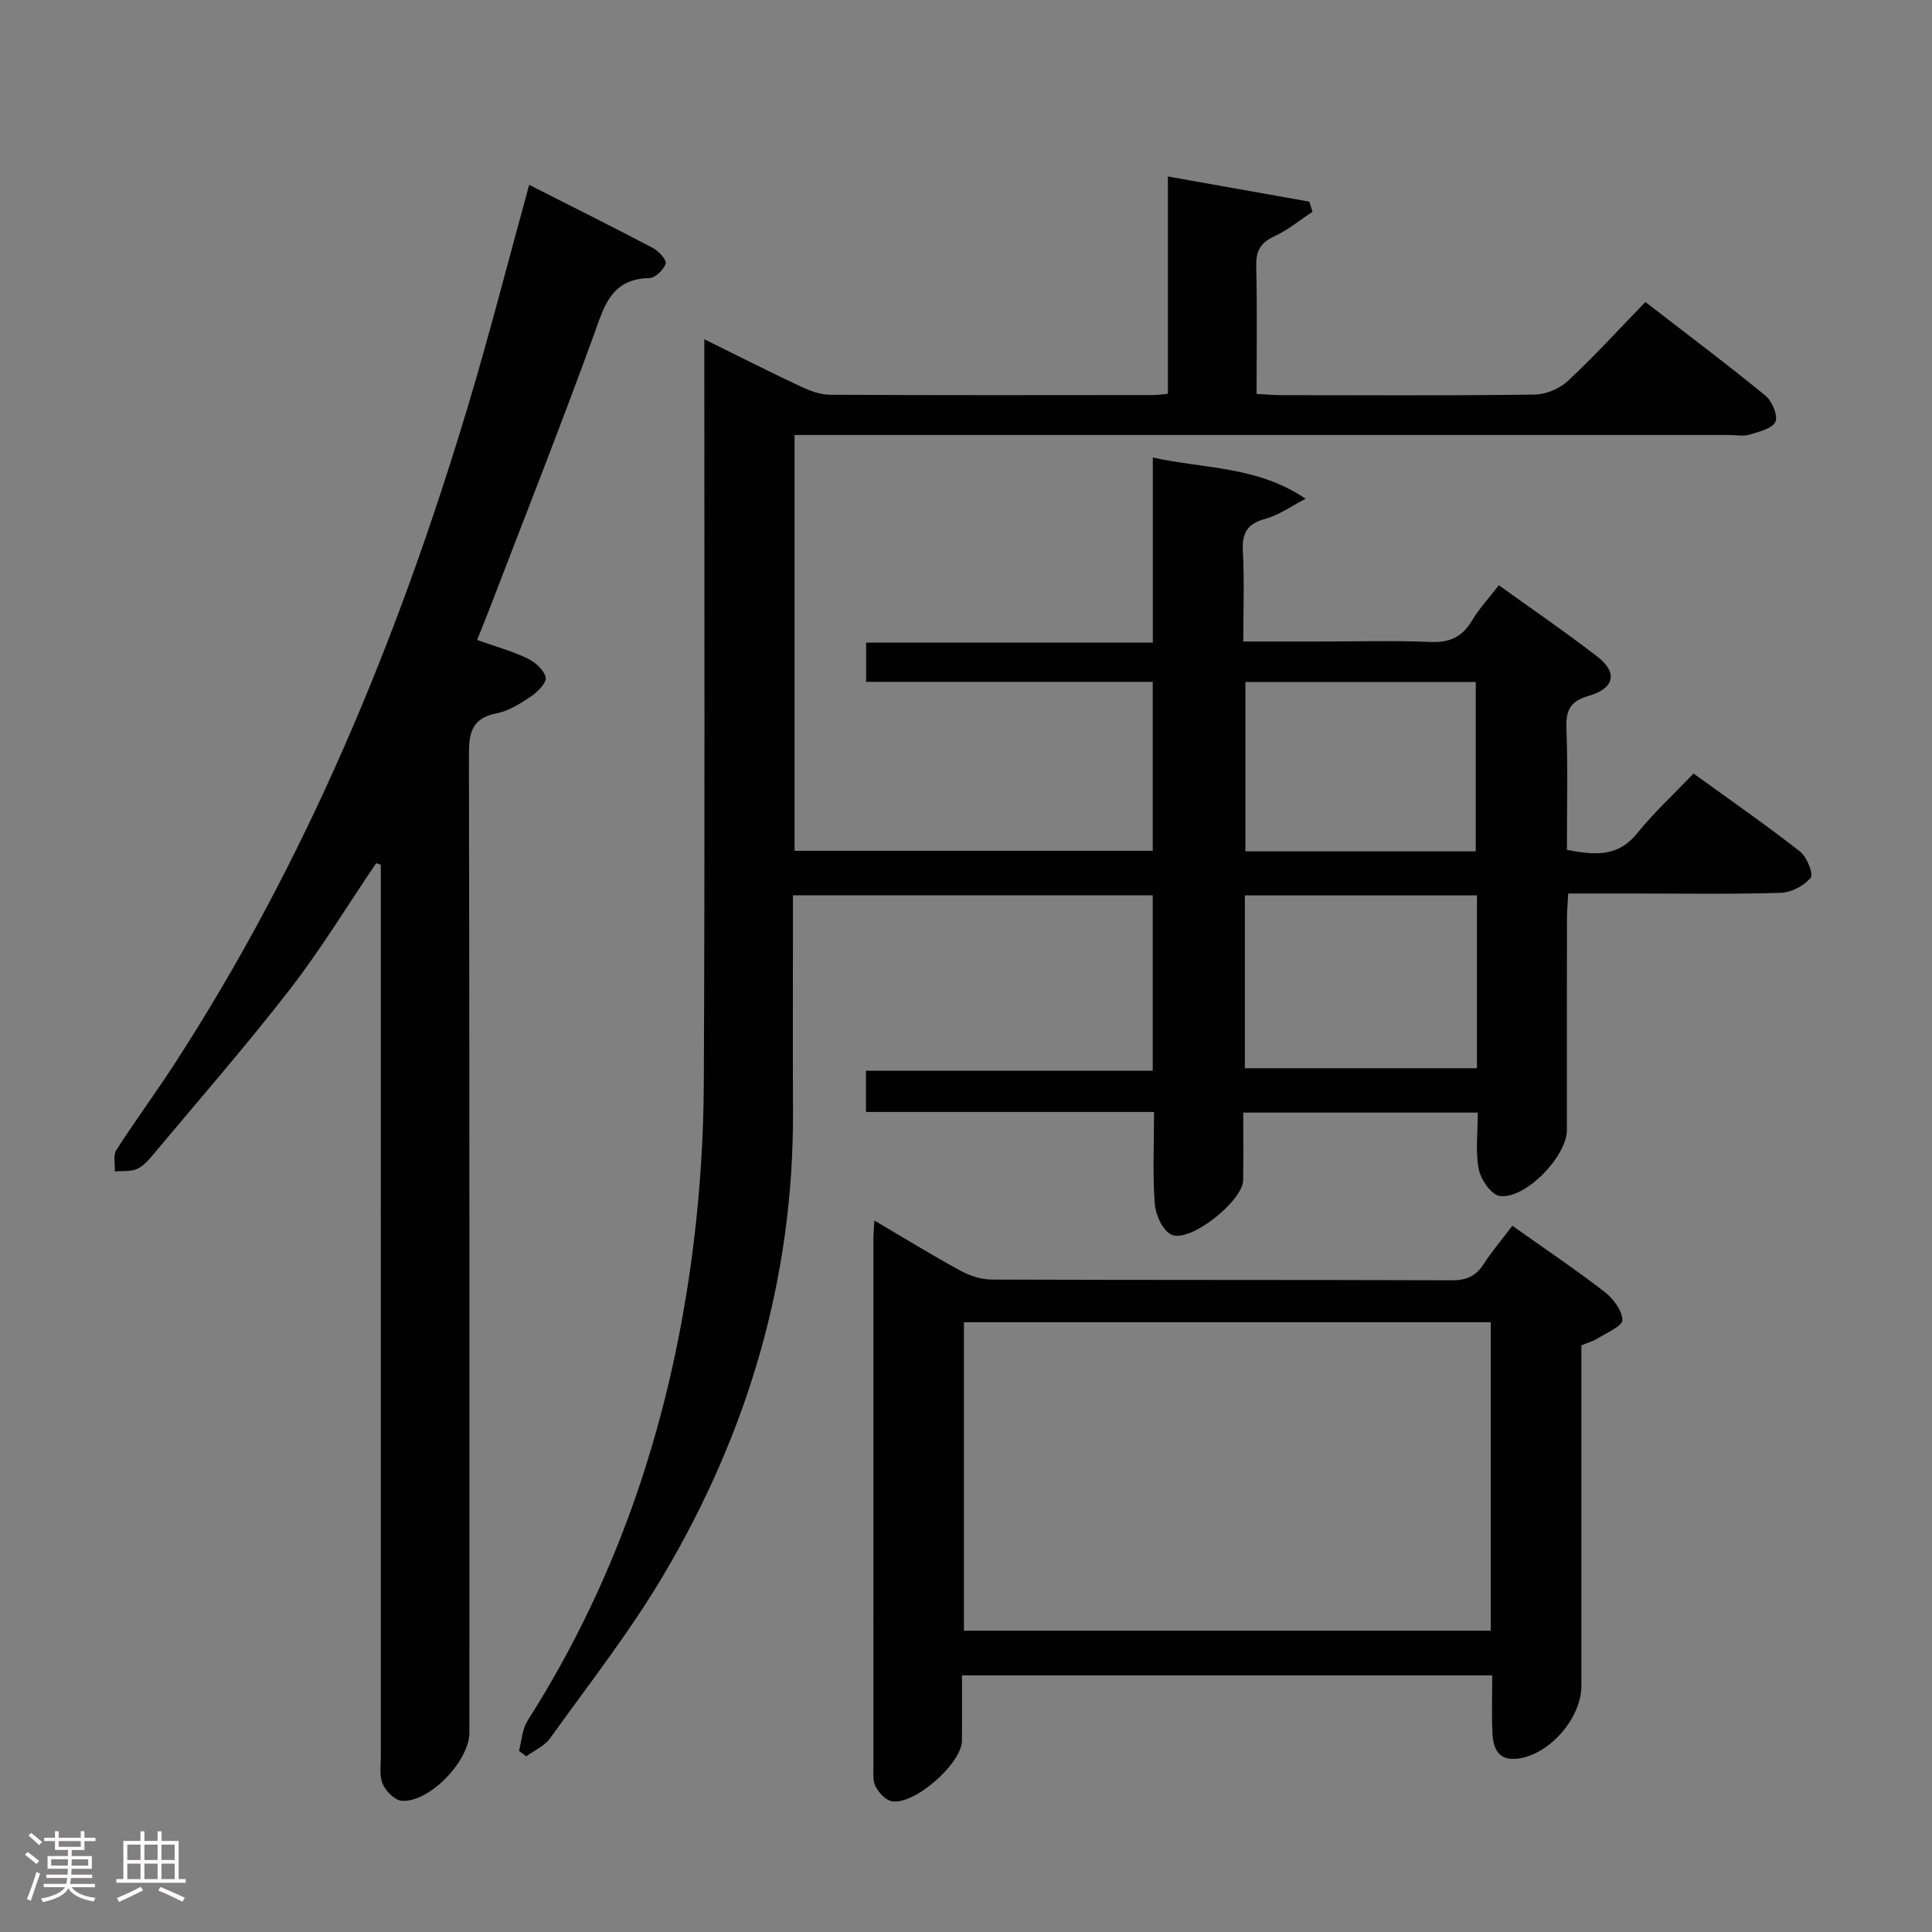 <svg enable-background="new 0 0 400 400" viewBox="0 0 400 400" xmlns="http://www.w3.org/2000/svg"><rect x="0" y="0" width="400" height="400" fill="#808080" stroke="none"/><path d="m5.17 384 .55-.58c.85.61 1.65 1.24 2.4 1.87l-.59.64c-.83-.73-1.62-1.38-2.36-1.93m1.22 9.53-.82-.34c.71-1.76 1.37-3.64 1.98-5.63.24.13.5.25.76.36-.6 1.67-1.24 3.54-1.92 5.61m-.5-13.5.57-.54c.56.44 1.31 1.06 2.26 1.87l-.64.64c-.68-.66-1.41-1.32-2.19-1.97m3.25.46h2.24v-1.36h.77v1.36h4.57v-1.36h.76v1.36h2.28v.69h-2.28v1.84h-2.64v1.26h4.18v2.64h-4.21c0 .45-.02.86-.05 1.21h4.32v.69h-4.38c-.04.34-.1.75-.19 1.22h5.15v.69h-4.82c.87 1.19 2.51 1.92 4.93 2.19-.17.31-.3.57-.37.76-2.77-.49-4.52-1.41-5.26-2.76-.56 1.26-2.3 2.23-5.24 2.9-.12-.24-.26-.48-.43-.72 2.73-.55 4.38-1.34 4.96-2.38h-4.38v-.69h4.65c.1-.38.17-.79.21-1.22h-4.32v-.69h4.4c.03-.34.05-.75.05-1.21h-4.2v-2.64h4.23v-1.26h-2.69v-1.84h-2.24zm1.46 4.46v1.29h3.45c.01-.4.02-.57.01-.53v-.32-.45h-3.46zm1.55-2.59h4.57v-1.19h-4.57zm6.11 2.59h-3.42v.77c-.02.19-.01.37-.02.53h3.44z" fill="#fcfafa"/><path d="m32.63 379.16h.82v1.98h3.54v7.89h1.46v.78h-14.37v-.78h1.46v-7.89h3.54v-1.98h.82v1.98h2.73zm-3.49 11.48.5.73c-1.61.82-3.28 1.63-5 2.41-.13-.27-.28-.55-.44-.82 1.75-.72 3.4-1.49 4.94-2.32m-2.78-5.55h2.73v-3.18h-2.73zm0 3.95h2.73v-3.2h-2.73zm3.54-3.95h2.73v-3.18h-2.73zm0 3.95h2.73v-3.2h-2.73zm7.89 4.68c-1.84-.92-3.51-1.7-5.02-2.32l.45-.73c1.89.8 3.57 1.55 5.04 2.23zm-1.62-11.81h-2.73v3.18h2.73zm-2.73 7.13h2.73v-3.2h-2.73z" fill="#fcfafa"/><g fill="#010102"><path d="m271.74 43.84c-2.64 1.74-5.12 3.81-7.96 5.12-2.86 1.32-3.76 3.05-3.69 6.13.21 8.64.07 17.29.07 26.47 1.93.1 3.53.25 5.12.25 17.5.02 34.99.12 52.49-.12 2.33-.03 5.15-1.24 6.87-2.84 5.45-5.09 10.49-10.62 16.02-16.32 8.65 6.69 16.88 12.85 24.83 19.36 1.38 1.13 2.67 4.15 2.09 5.43-.64 1.43-3.41 2.06-5.37 2.67-1.22.38-2.64.07-3.98.07-62.49 0-124.98 0-187.46 0-1.97 0-3.94 0-6.26 0v86.09h74.15c0-11.69 0-23.12 0-34.98-19.84 0-39.43 0-59.34 0 0-2.83 0-5.24 0-8.13h59.36c0-12.84 0-25.22 0-38.31 10.9 2.38 21.67 1.77 31.63 8.53-2.78 1.43-5.42 3.35-8.36 4.16-3.81 1.05-4.84 3.01-4.63 6.77.33 5.95.09 11.93.09 18.63h15.74c7.67 0 15.34-.23 22.99.09 3.95.17 6.57-.98 8.59-4.38 1.51-2.54 3.57-4.74 5.59-7.36 7 5.04 13.86 9.72 20.41 14.79 4.24 3.28 3.55 6.56-1.79 8.1-3.78 1.09-4.77 2.92-4.63 6.67.31 8.3.1 16.63.1 25.22 5.63 1.08 10.51 1.61 14.58-3.46 3.42-4.26 7.5-8 11.64-12.34 7.68 5.56 15.02 10.66 22.06 16.16 1.41 1.1 2.81 4.66 2.19 5.42-1.36 1.65-4 3.05-6.16 3.12-10.16.31-20.33.14-30.49.14-4.32 0-8.65 0-13.55 0-.1 1.97-.26 3.72-.26 5.47-.02 14.5-.01 28.99-.01 43.49 0 5.45-8.6 14.41-13.92 13.66-1.73-.24-3.91-3.4-4.33-5.52-.71-3.67-.2-7.58-.2-11.74-16.22 0-32.1 0-48.56 0 0 4.73.06 9.36-.02 13.99-.07 4.35-11.04 13.06-14.85 11.28-1.8-.84-3.27-4.08-3.44-6.35-.47-6.12-.16-12.3-.16-19.05-19.92 0-39.63 0-59.64 0 0-3 0-5.41 0-8.53h59.37c0-12.45 0-24.21 0-36.33-24.6 0-49.17 0-74.49 0v5.2c0 13.16-.05 26.33.01 39.49.17 34.66-9.38 66.68-26.94 96.27-6.94 11.69-15.41 22.49-23.35 33.57-1.15 1.6-3.26 2.51-4.93 3.74-.5-.38-1.01-.75-1.51-1.13.57-2.1.67-4.51 1.79-6.27 19.28-30.27 30.02-63.54 34.38-98.94 1.36-11.04 2.05-22.22 2.1-33.34.22-48.99.1-97.98.1-146.97 0-1.94 0-3.88 0-6.74 7.17 3.54 13.48 6.74 19.89 9.75 1.9.89 4.05 1.73 6.09 1.74 22.33.12 44.66.08 66.99.06.81 0 1.62-.13 3.01-.25 0-14.85 0-29.58 0-45 10.23 1.82 19.76 3.51 29.28 5.21.23.71.44 1.4.66 2.09zm34.05 141.54c-16.28 0-32.14 0-48.05 0v35.79h48.05c0-12.07 0-23.71 0-35.79zm-47.94-44.17v35.05h47.69c0-11.86 0-23.39 0-35.05-16.01 0-31.62 0-47.69 0z"/><path d="m77.89 178.7c-5.94 8.75-11.45 17.84-17.91 26.18-9.06 11.69-18.81 22.85-28.3 34.2-.95 1.14-2.04 2.39-3.34 2.95-1.35.58-3.03.36-4.57.5.08-1.49-.38-3.33.32-4.43 3.76-5.88 7.92-11.5 11.73-17.35 27.52-42.27 46.55-88.37 61.01-136.47 4.53-15.08 8.42-30.36 12.73-46.01 8.58 4.35 17.18 8.64 25.68 13.11 1.18.62 2.84 2.51 2.59 3.21-.46 1.28-2.16 2.96-3.37 2.98-8.15.16-9.45 6.13-11.65 12.16-6.88 18.88-14.27 37.58-21.47 56.34-.77 2-1.58 3.98-2.56 6.43 3.66 1.3 7.17 2.27 10.4 3.81 1.61.76 3.46 2.41 3.8 3.96.23 1.07-1.7 3.02-3.08 3.95-2.18 1.47-4.61 2.99-7.13 3.48-5.1 1.01-5.69 4.03-5.68 8.56.13 67.49.09 134.98.09 202.47 0 5.84-8.24 14.47-13.97 14.11-1.44-.09-3.33-1.97-3.97-3.47-.74-1.71-.39-3.92-.39-5.92-.01-59.66-.01-119.32-.01-178.98 0-1.81 0-3.62 0-5.44-.33-.08-.64-.2-.95-.33z"/><path d="m199.17 346.87c0 4.62.03 9.07-.01 13.52-.04 4.73-9.89 13.42-14.55 12.53-1.3-.25-2.7-1.79-3.35-3.09-.62-1.23-.42-2.92-.42-4.41-.02-36.3-.01-72.6-.01-108.9 0-.99.09-1.98.19-3.83 6.19 3.64 11.9 7.16 17.79 10.37 1.93 1.06 4.3 1.85 6.48 1.86 31.8.12 63.61.04 95.41.15 3.03.01 4.94-.94 6.53-3.43 1.7-2.64 3.75-5.04 5.89-7.86 6.53 4.63 12.96 8.97 19.09 13.69 1.78 1.37 3.64 3.83 3.69 5.84.03 1.23-3.25 2.62-5.13 3.8-.96.6-2.1.91-3.36 1.43v70.48c0 6.63-6.45 14.1-12.96 15.06-4.15.61-5.31-1.97-5.46-5.29-.17-3.81-.04-7.64-.04-11.92-36.59 0-72.91 0-109.78 0zm.4-73.11v63.86h109.08c0-21.47 0-42.56 0-63.86-36.53 0-72.77 0-109.08 0z"/></g></svg>